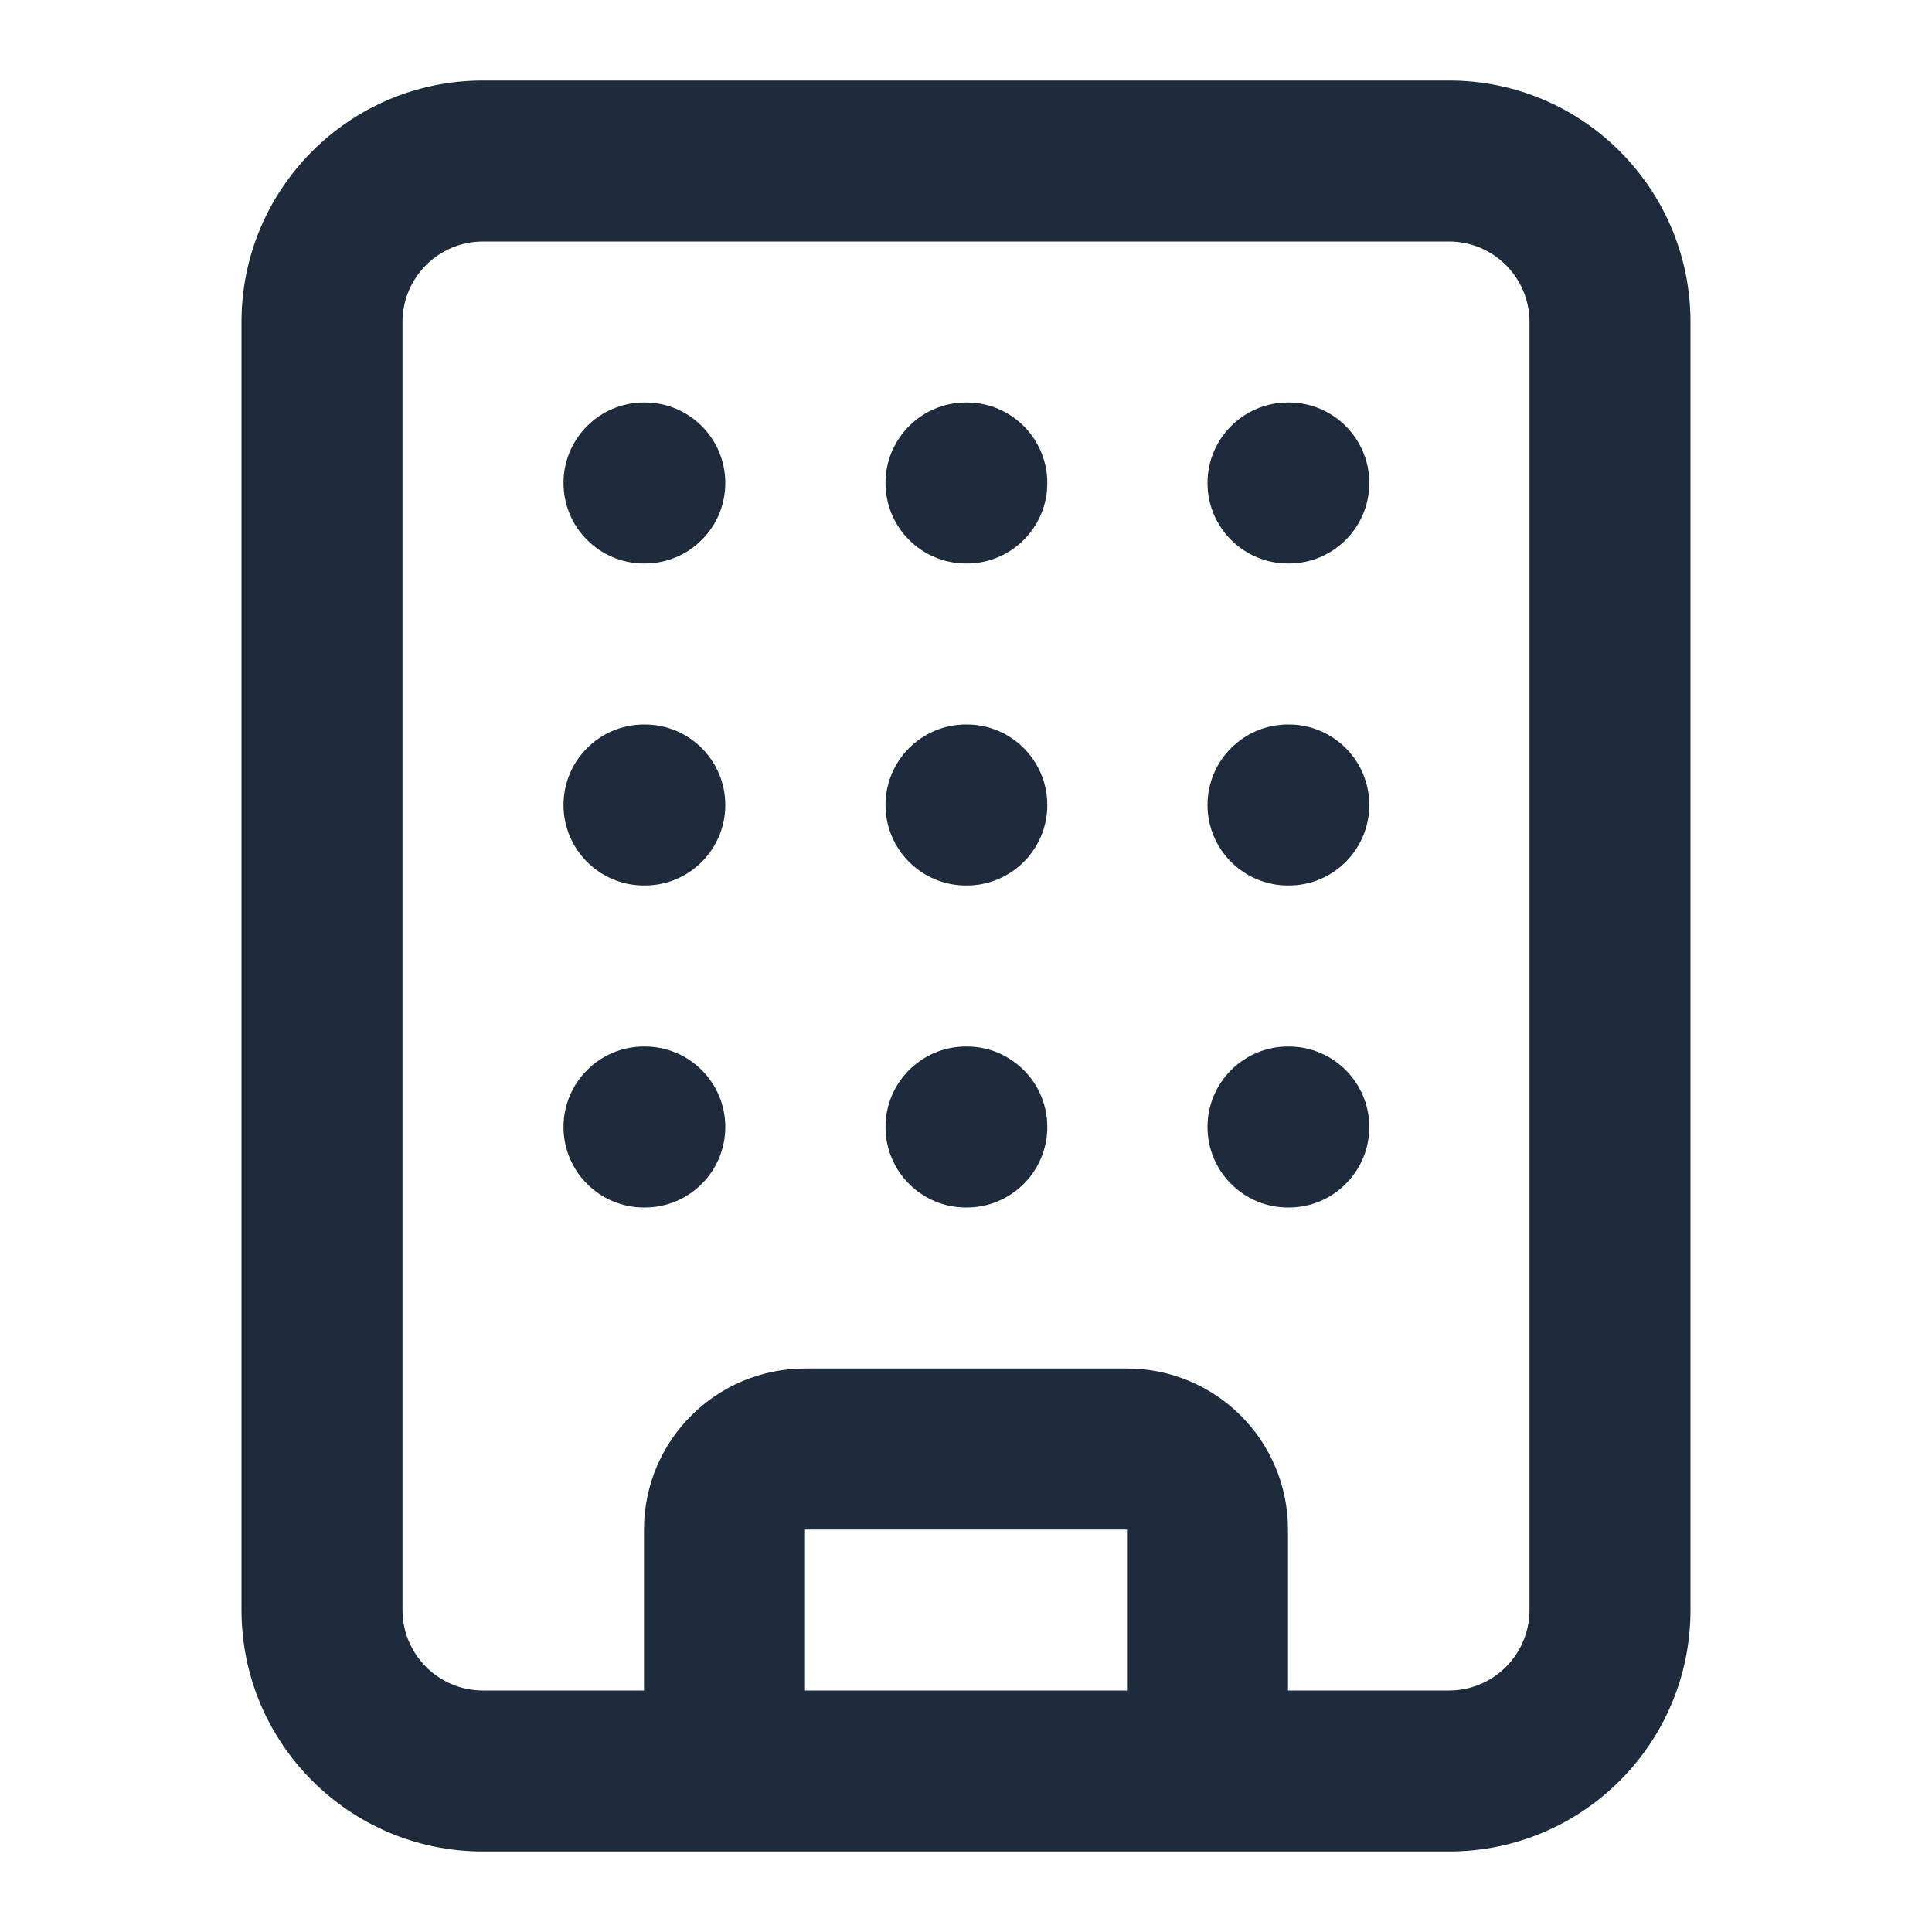 <svg width="24" height="24" viewBox="0 0 24 24" fill="none" xmlns="http://www.w3.org/2000/svg">
<path fill-rule="evenodd" clip-rule="evenodd" d="M6 3C5.448 3 5 3.448 5 4V20C5 20.552 5.448 21 6 21H18C18.552 21 19 20.552 19 20V4C19 3.448 18.552 3 18 3H6ZM3 4C3 2.343 4.343 1 6 1H18C19.657 1 21 2.343 21 4V20C21 21.657 19.657 23 18 23H6C4.343 23 3 21.657 3 20V4Z" fill="#1E2B3C"/>
<path fill-rule="evenodd" clip-rule="evenodd" d="M7 6C7 5.448 7.448 5 8 5H8.01C8.562 5 9.01 5.448 9.01 6C9.01 6.552 8.562 7 8.01 7H8C7.448 7 7 6.552 7 6Z" fill="#1E2B3C"/>
<path fill-rule="evenodd" clip-rule="evenodd" d="M15 6C15 5.448 15.448 5 16 5H16.01C16.562 5 17.01 5.448 17.01 6C17.01 6.552 16.562 7 16.01 7H16C15.448 7 15 6.552 15 6Z" fill="#1E2B3C"/>
<path fill-rule="evenodd" clip-rule="evenodd" d="M11 6C11 5.448 11.448 5 12 5H12.01C12.562 5 13.01 5.448 13.01 6C13.01 6.552 12.562 7 12.01 7H12C11.448 7 11 6.552 11 6Z" fill="#1E2B3C"/>
<path fill-rule="evenodd" clip-rule="evenodd" d="M11 10C11 9.448 11.448 9 12 9H12.01C12.562 9 13.01 9.448 13.01 10C13.01 10.552 12.562 11 12.01 11H12C11.448 11 11 10.552 11 10Z" fill="#1E2B3C"/>
<path fill-rule="evenodd" clip-rule="evenodd" d="M11 14C11 13.448 11.448 13 12 13H12.01C12.562 13 13.01 13.448 13.01 14C13.01 14.552 12.562 15 12.01 15H12C11.448 15 11 14.552 11 14Z" fill="#1E2B3C"/>
<path fill-rule="evenodd" clip-rule="evenodd" d="M15 10C15 9.448 15.448 9 16 9H16.01C16.562 9 17.01 9.448 17.01 10C17.01 10.552 16.562 11 16.01 11H16C15.448 11 15 10.552 15 10Z" fill="#1E2B3C"/>
<path fill-rule="evenodd" clip-rule="evenodd" d="M15 14C15 13.448 15.448 13 16 13H16.01C16.562 13 17.01 13.448 17.01 14C17.01 14.552 16.562 15 16.01 15H16C15.448 15 15 14.552 15 14Z" fill="#1E2B3C"/>
<path fill-rule="evenodd" clip-rule="evenodd" d="M7 10C7 9.448 7.448 9 8 9H8.01C8.562 9 9.01 9.448 9.01 10C9.01 10.552 8.562 11 8.01 11H8C7.448 11 7 10.552 7 10Z" fill="#1E2B3C"/>
<path fill-rule="evenodd" clip-rule="evenodd" d="M7 14C7 13.448 7.448 13 8 13H8.01C8.562 13 9.01 13.448 9.01 14C9.01 14.552 8.562 15 8.01 15H8C7.448 15 7 14.552 7 14Z" fill="#1E2B3C"/>
<path d="M9 21V19C9 18.448 9.448 18 10 18H14C14.552 18 15 18.448 15 19V21" stroke="#1E2B3C" stroke-width="2" stroke-linecap="round"/>
</svg>

